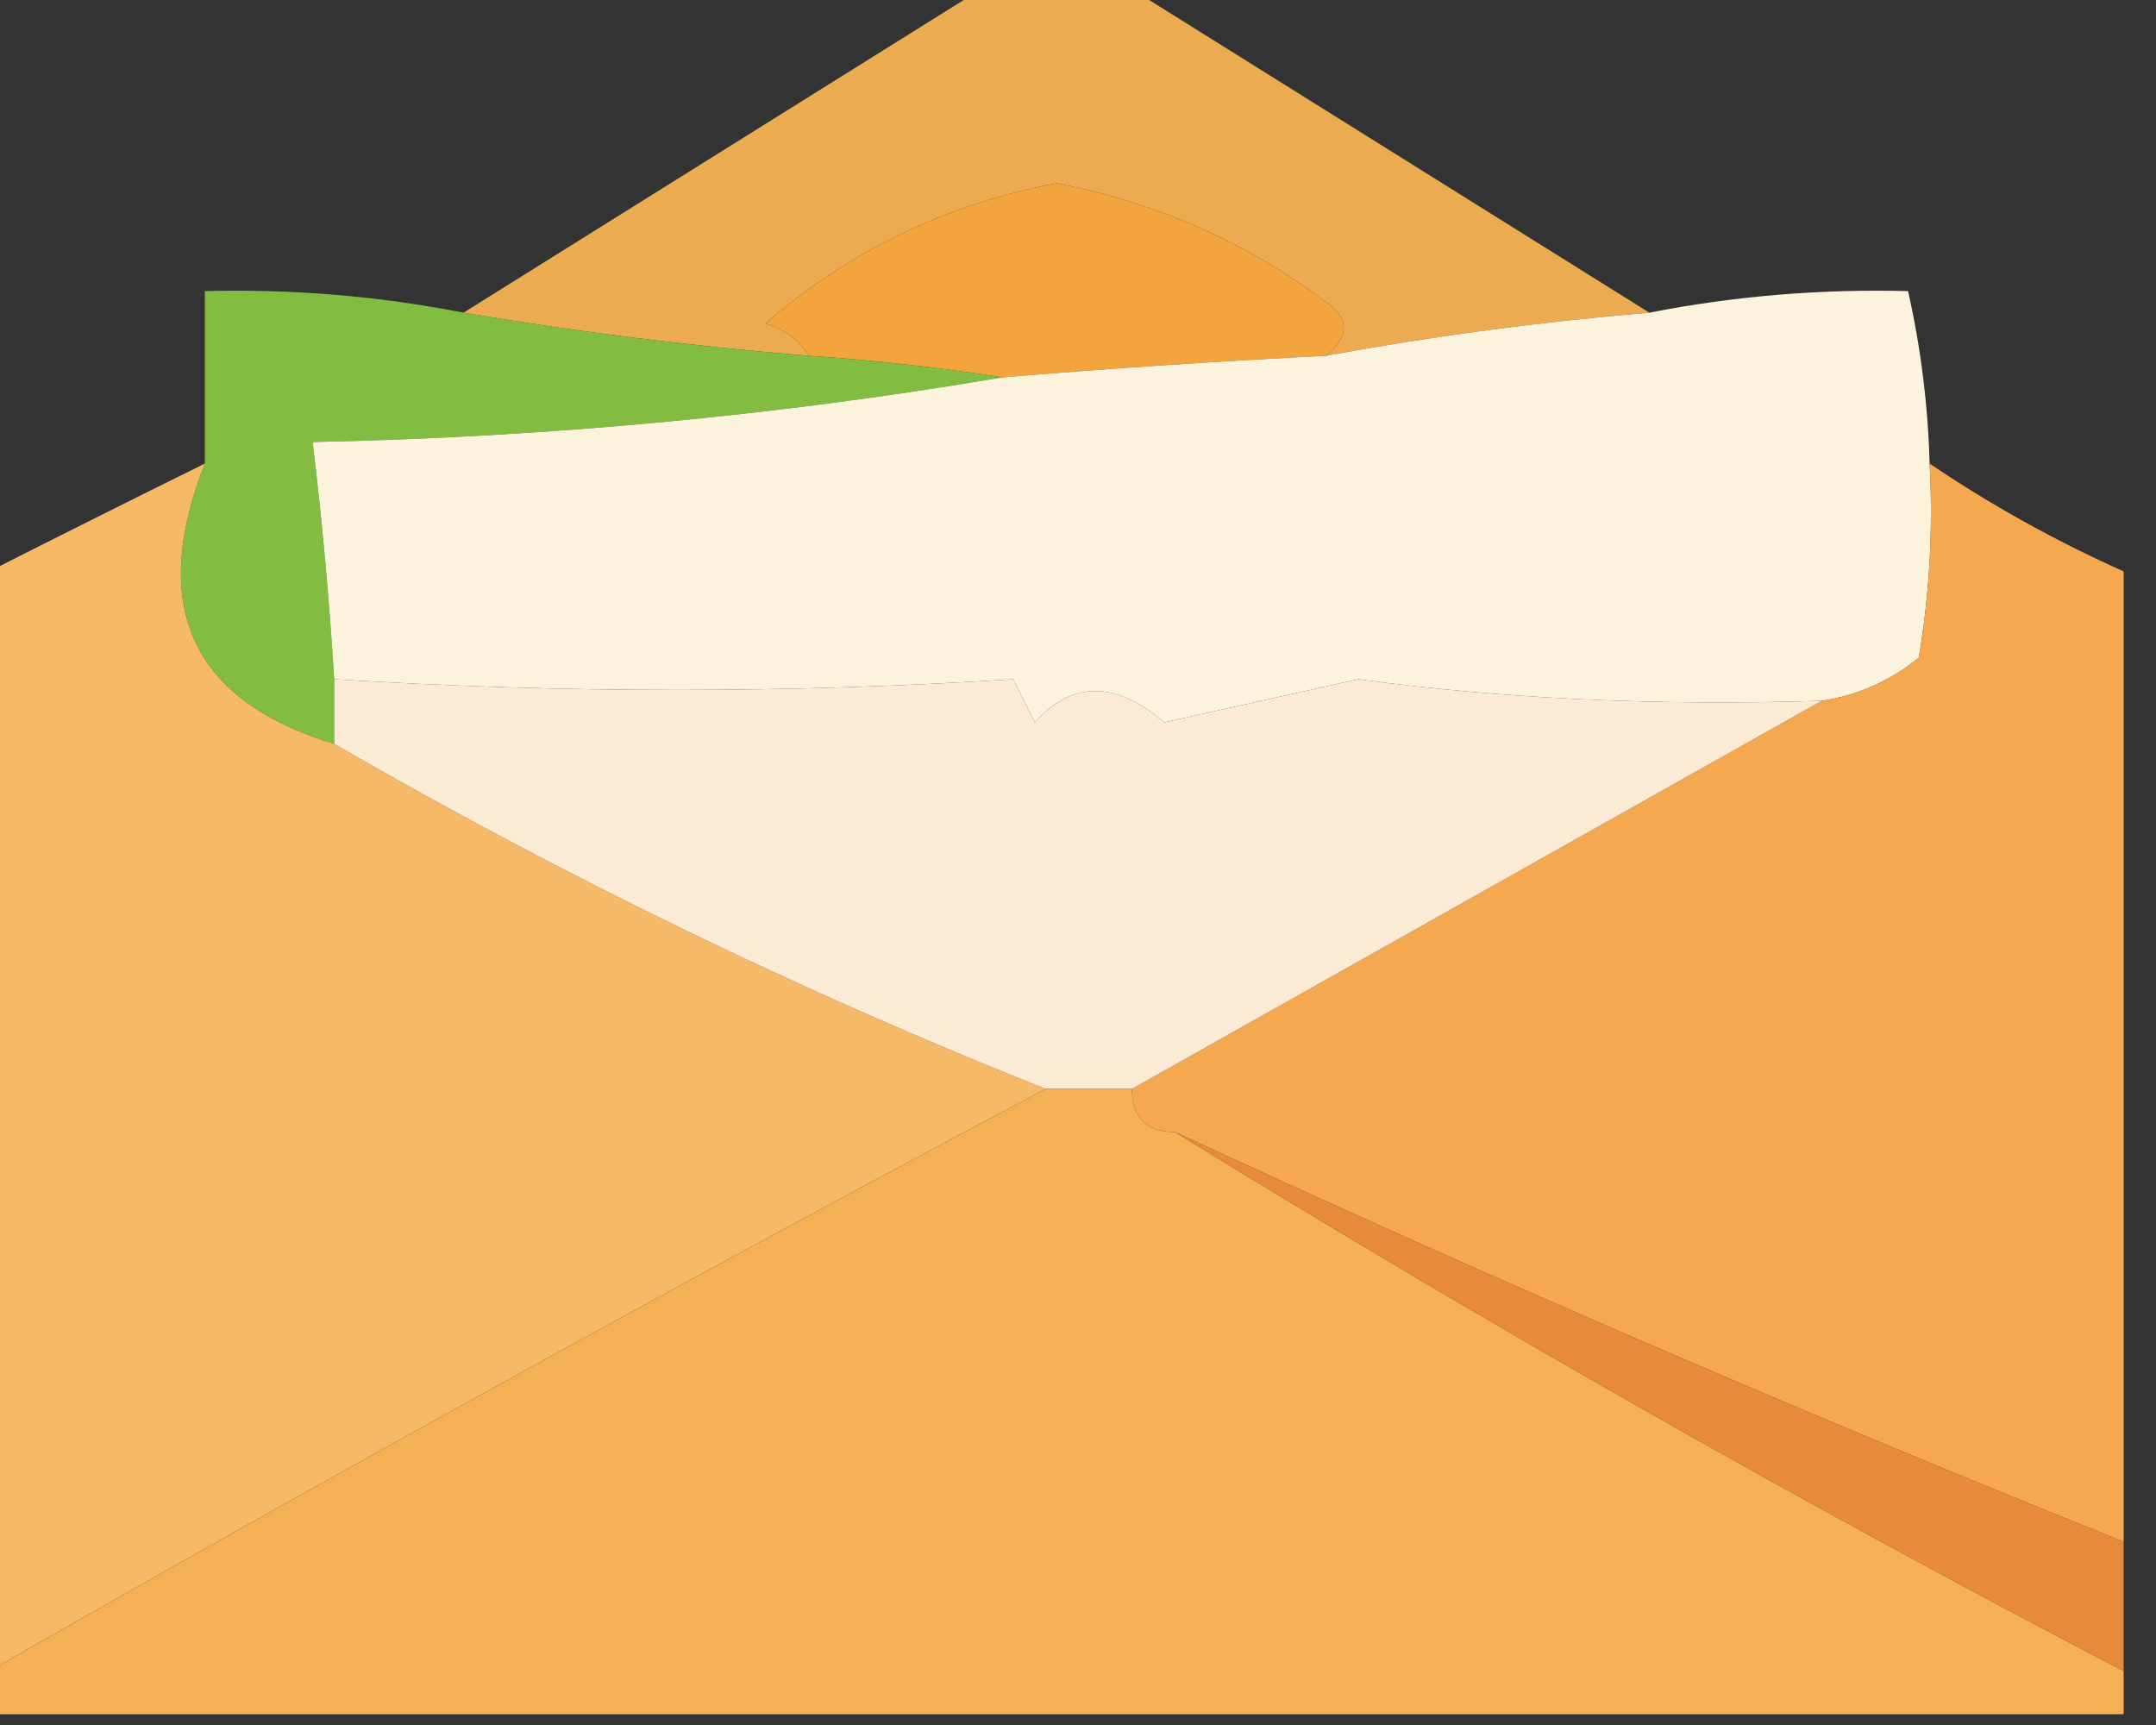 <svg xmlns="http://www.w3.org/2000/svg" version="1.1"  view="0 0 100 100" width="100" height="80">
	<rect width="100%" height="100%" fill="#333333" stroke="none"/>
	<g>
		<path style="opacity:0.96" fill="#f4b053" d="M 45.5,-0.5 C 47.833,-0.5 50.167,-0.5 52.5,-0.5C 60.5,4.5 68.5,9.5 76.5,14.5C 71.453,14.922 66.453,15.589 61.5,16.5C 62.598,15.603 62.598,14.77 61.5,14C 57.745,11.205 53.578,9.372 49,8.5C 43.92,9.457 39.42,11.623 35.5,15C 36.416,15.278 37.083,15.778 37.5,16.5C 32.002,16.047 26.669,15.381 21.5,14.5C 29.5,9.5 37.5,4.5 45.5,-0.5 Z"/>
	</g>
	<g>
		<path style="opacity:1" fill="#f3a43c" d="M 61.5,16.5 C 56.493,16.751 51.493,17.084 46.5,17.5C 43.518,17.037 40.518,16.704 37.5,16.5C 37.083,15.778 36.416,15.278 35.5,15C 39.42,11.623 43.92,9.457 49,8.5C 53.578,9.372 57.745,11.205 61.5,14C 62.598,14.77 62.598,15.603 61.5,16.5 Z"/>
	</g>
	<g>
		<path style="opacity:0.977" fill="#84bf42" d="M 21.5,14.5 C 26.669,15.381 32.002,16.047 37.5,16.5C 40.518,16.704 43.518,17.037 46.5,17.5C 36.049,19.277 25.383,20.277 14.5,20.5C 14.942,24.154 15.276,27.821 15.5,31.5C 15.5,32.5 15.5,33.5 15.5,34.5C 8.891,32.486 6.891,28.153 9.5,21.5C 9.5,18.833 9.5,16.167 9.5,13.5C 13.548,13.395 17.548,13.728 21.5,14.5 Z"/>
	</g>
	<g>
		<path style="opacity:1" fill="#fcf3dd" d="M 89.5,21.5 C 89.665,24.518 89.498,27.518 89,30.5C 87.67,31.582 86.17,32.249 84.5,32.5C 76.834,32.74 69.667,32.406 63,31.5C 60,32.167 57,32.833 54,33.5C 51.729,31.566 49.729,31.566 48,33.5C 47.667,32.833 47.333,32.167 47,31.5C 36.664,32.161 26.164,32.161 15.5,31.5C 15.276,27.821 14.942,24.154 14.5,20.5C 25.383,20.277 36.049,19.277 46.5,17.5C 51.493,17.084 56.493,16.751 61.5,16.5C 66.453,15.589 71.453,14.922 76.5,14.5C 80.452,13.728 84.452,13.395 88.5,13.5C 89.092,16.127 89.425,18.794 89.5,21.5 Z"/>
	</g>
	<g>
		<path style="opacity:1" fill="#f5b968" d="M 9.5,21.5 C 6.891,28.153 8.891,32.486 15.5,34.5C 26.156,40.662 37.156,45.995 48.5,50.5C 32.073,59.216 15.739,68.216 -0.5,77.5C -0.5,60.5 -0.5,43.5 -0.5,26.5C 2.85,24.804 6.183,23.137 9.5,21.5 Z"/>
	</g>
	<g>
		<path style="opacity:1" fill="#f5a84f" d="M 89.5,21.5 C 92.339,23.42 95.339,25.087 98.5,26.5C 98.5,41.5 98.5,56.5 98.5,71.5C 83.669,65.556 69.002,59.223 54.5,52.5C 53.167,52.5 52.5,51.833 52.5,50.5C 63.167,44.5 73.833,38.5 84.5,32.5C 86.17,32.249 87.67,31.582 89,30.5C 89.498,27.518 89.665,24.518 89.5,21.5 Z"/>
	</g>
	<g>
		<path style="opacity:1" fill="#fbead4" d="M 15.5,31.5 C 26.164,32.161 36.664,32.161 47,31.5C 47.333,32.167 47.667,32.833 48,33.5C 49.729,31.566 51.729,31.566 54,33.5C 57,32.833 60,32.167 63,31.5C 69.667,32.406 76.834,32.74 84.5,32.5C 73.833,38.5 63.167,44.5 52.5,50.5C 51.167,50.5 49.833,50.5 48.5,50.5C 37.156,45.995 26.156,40.662 15.5,34.5C 15.5,33.5 15.5,32.5 15.5,31.5 Z"/>
	</g>
	<g>
		<path style="opacity:0.999" fill="#f5b054" d="M 48.5,50.5 C 49.833,50.5 51.167,50.5 52.5,50.5C 52.5,51.833 53.167,52.5 54.5,52.5C 68.806,61.324 83.473,69.657 98.5,77.5C 98.5,78.167 98.5,78.833 98.5,79.5C 65.5,79.5 32.5,79.5 -0.5,79.5C -0.5,78.833 -0.5,78.167 -0.5,77.5C 15.739,68.216 32.073,59.216 48.5,50.5 Z"/>
	</g>
	<g>
		<path style="opacity:1" fill="#e78a39" d="M 54.5,52.5 C 69.002,59.223 83.669,65.556 98.5,71.5C 98.5,73.5 98.5,75.5 98.5,77.5C 83.473,69.657 68.806,61.324 54.5,52.5 Z"/>
	</g>
</svg>
